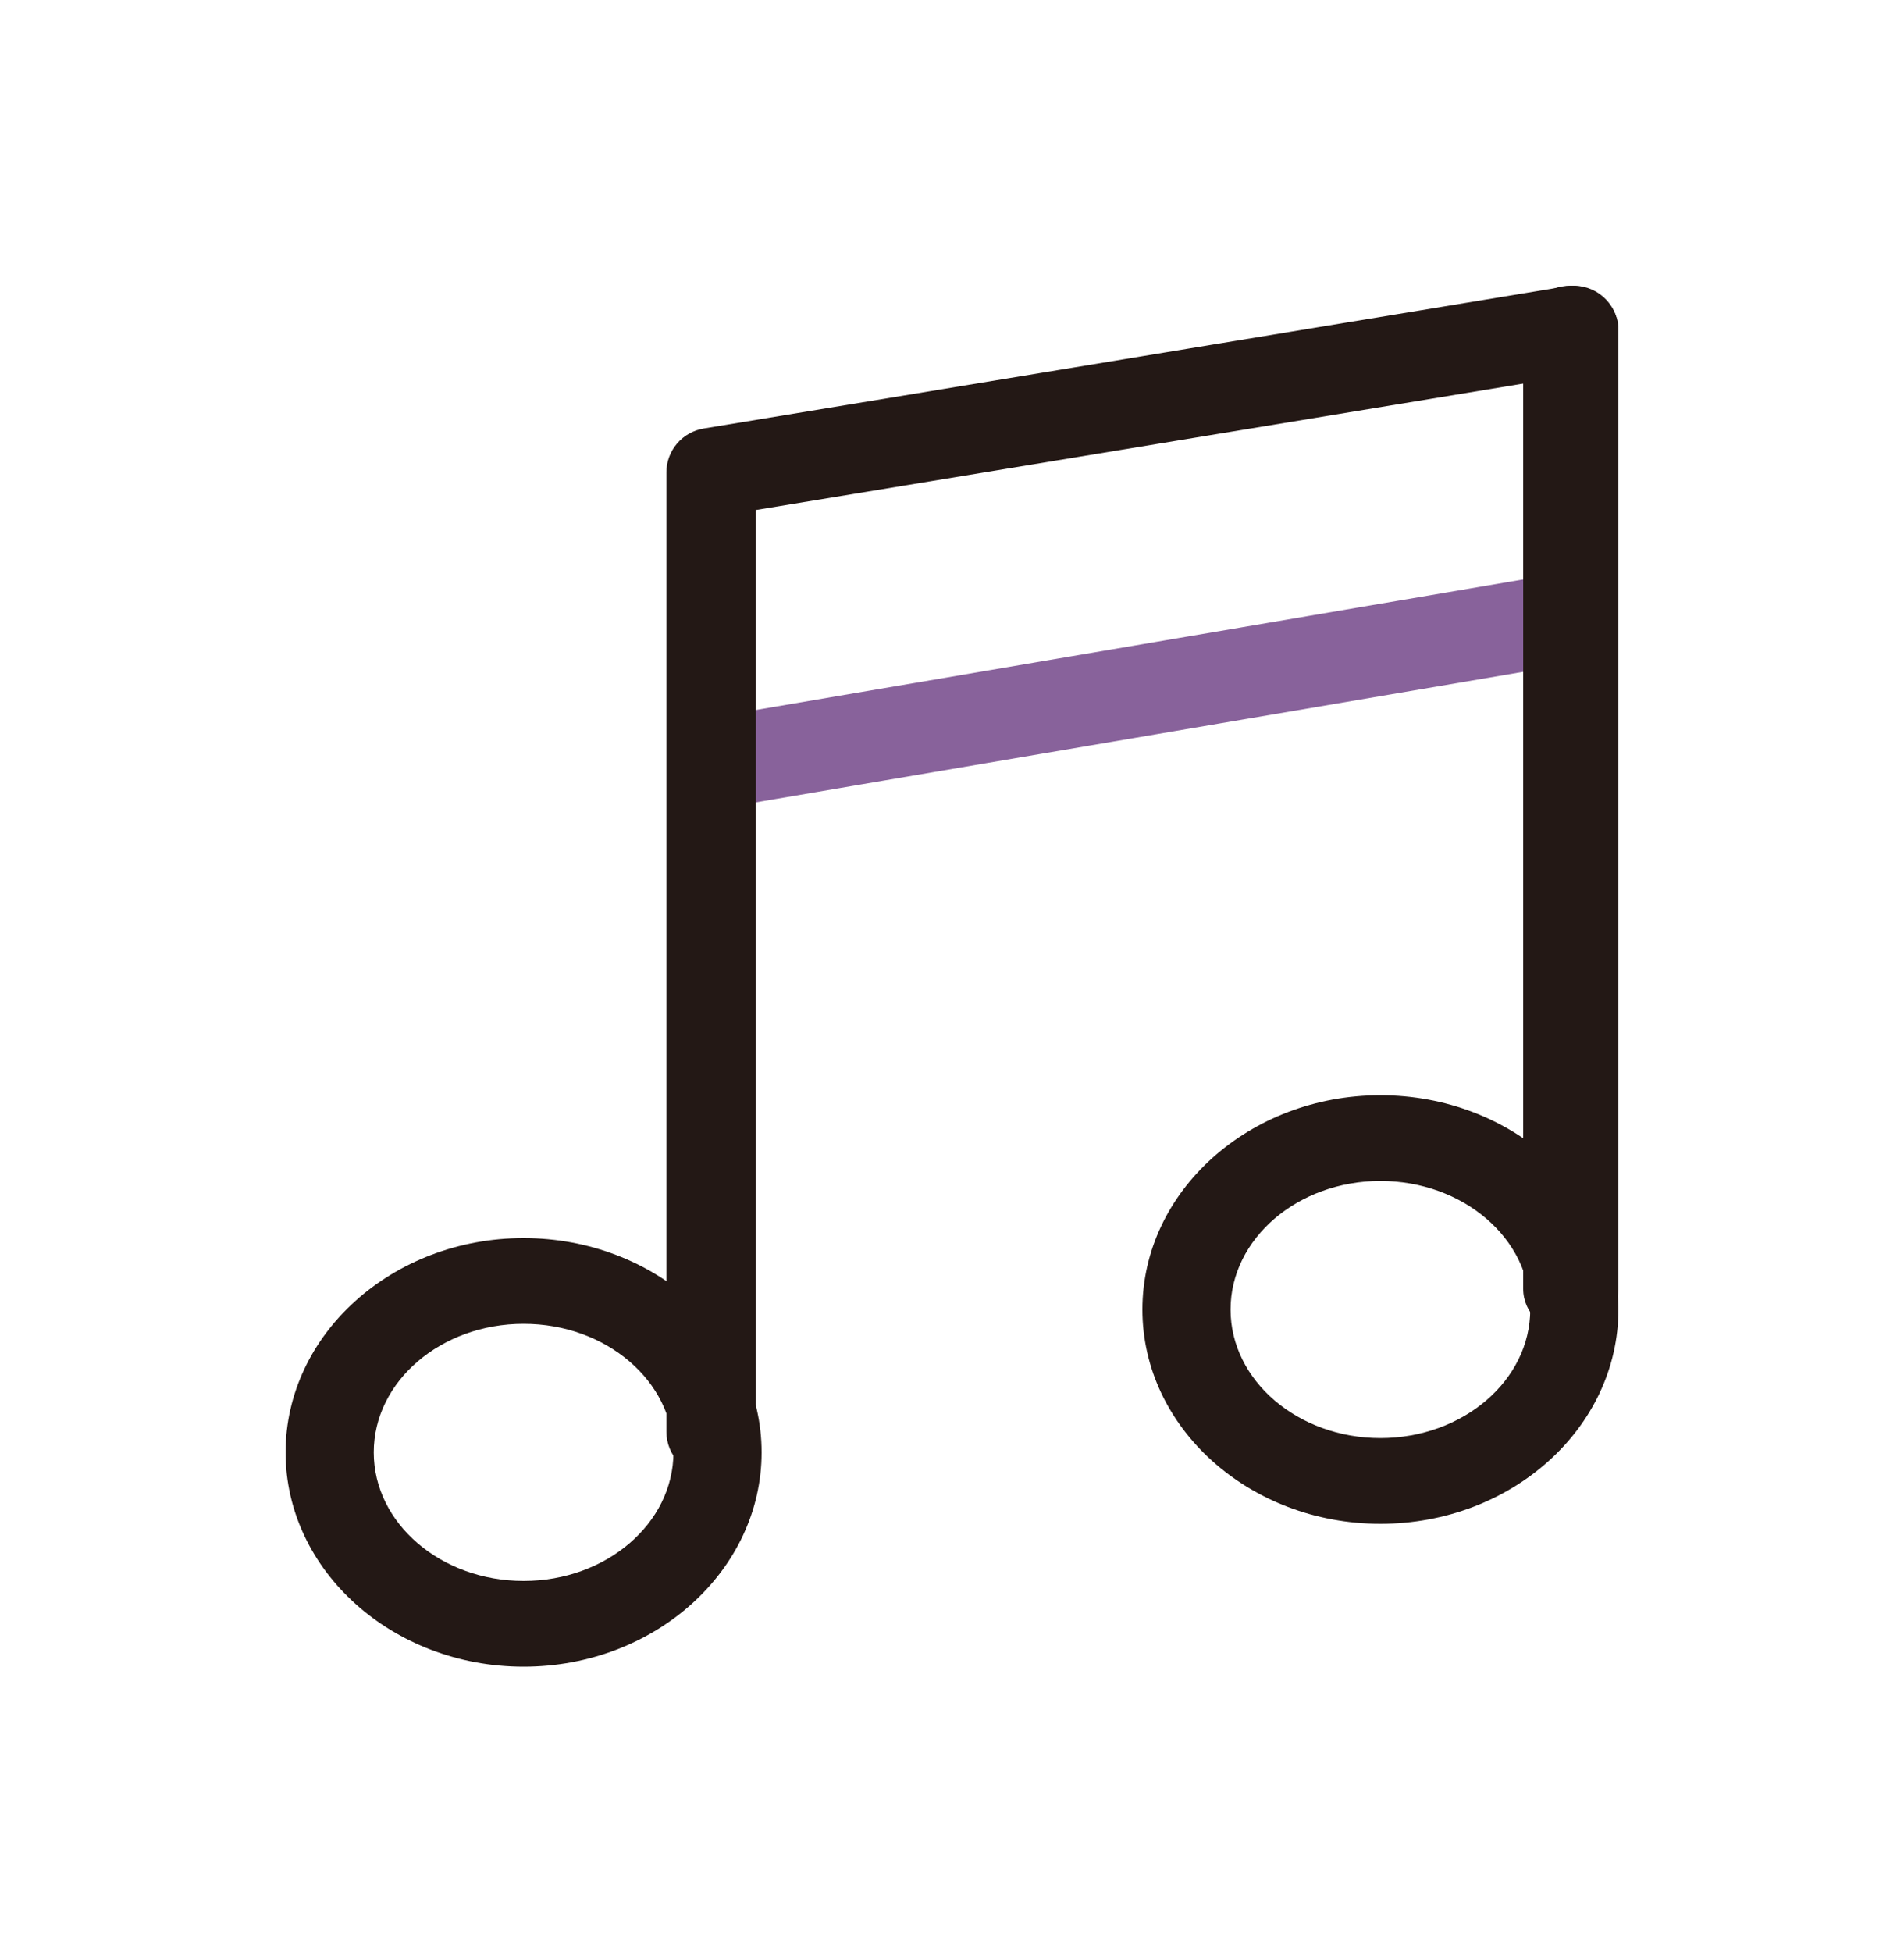 <svg width="40" height="41" viewBox="0 0 40 41" fill="none" xmlns="http://www.w3.org/2000/svg">
<path d="M15.015 16.997C14.767 17.018 14.521 16.937 14.331 16.772C14.142 16.607 14.024 16.372 14.003 16.118C13.983 15.864 14.062 15.612 14.223 15.418C14.384 15.224 14.614 15.103 14.862 15.082L32.883 12.018C33.006 11.993 33.132 11.994 33.255 12.02C33.378 12.046 33.494 12.097 33.597 12.17C33.7 12.243 33.788 12.336 33.855 12.445C33.922 12.553 33.967 12.674 33.987 12.8C34.008 12.927 34.003 13.056 33.974 13.181C33.945 13.305 33.892 13.423 33.817 13.526C33.743 13.629 33.649 13.716 33.541 13.781C33.434 13.847 33.314 13.889 33.19 13.906L15.169 16.97C15.118 16.983 15.067 16.991 15.015 16.997Z" fill="#88629B"/>
<path d="M11 35C8.244 35 6 32.98 6 30.5C6 28.02 8.244 26 11 26C13.756 26 16 28.02 16 30.5C16 32.98 13.756 35 11 35ZM11 27.8C9.263 27.8 7.852 29.01 7.852 30.5C7.852 31.99 9.263 33.2 11 33.2C12.737 33.2 14.148 31.99 14.148 30.5C14.148 29.01 12.737 27.8 11 27.8Z" fill="#231815"/>
<path d="M14.941 31C14.691 31 14.452 30.902 14.275 30.727C14.099 30.552 14 30.315 14 30.067V9.919C14 9.698 14.079 9.484 14.223 9.315C14.367 9.146 14.566 9.034 14.786 8.998L32.904 6.013C33.15 5.972 33.403 6.03 33.606 6.174C33.809 6.319 33.946 6.537 33.987 6.781C34.028 7.026 33.969 7.276 33.824 7.478C33.679 7.679 33.459 7.815 33.212 7.856L15.881 10.71V30.067C15.881 30.315 15.782 30.552 15.606 30.727C15.429 30.902 15.19 31 14.941 31Z" fill="#231815"/>
<path d="M29 32C26.244 32 24 29.98 24 27.5C24 25.02 26.244 23 29 23C31.756 23 34 25.02 34 27.5C34 29.98 31.763 32 29 32ZM29 24.8C27.267 24.8 25.852 26.01 25.852 27.5C25.852 28.99 27.267 30.2 29 30.2C30.733 30.2 32.148 28.99 32.148 27.5C32.148 26.01 30.737 24.8 29 24.8Z" fill="#231815"/>
<path d="M33 28C32.735 28 32.48 27.902 32.293 27.727C32.105 27.552 32 27.315 32 27.068V6.932C32 6.685 32.105 6.448 32.293 6.273C32.48 6.098 32.735 6 33 6C33.265 6 33.52 6.098 33.707 6.273C33.895 6.448 34 6.685 34 6.932V27.068C34 27.315 33.895 27.552 33.707 27.727C33.52 27.902 33.265 28 33 28Z" fill="#231815"/>
</svg>
